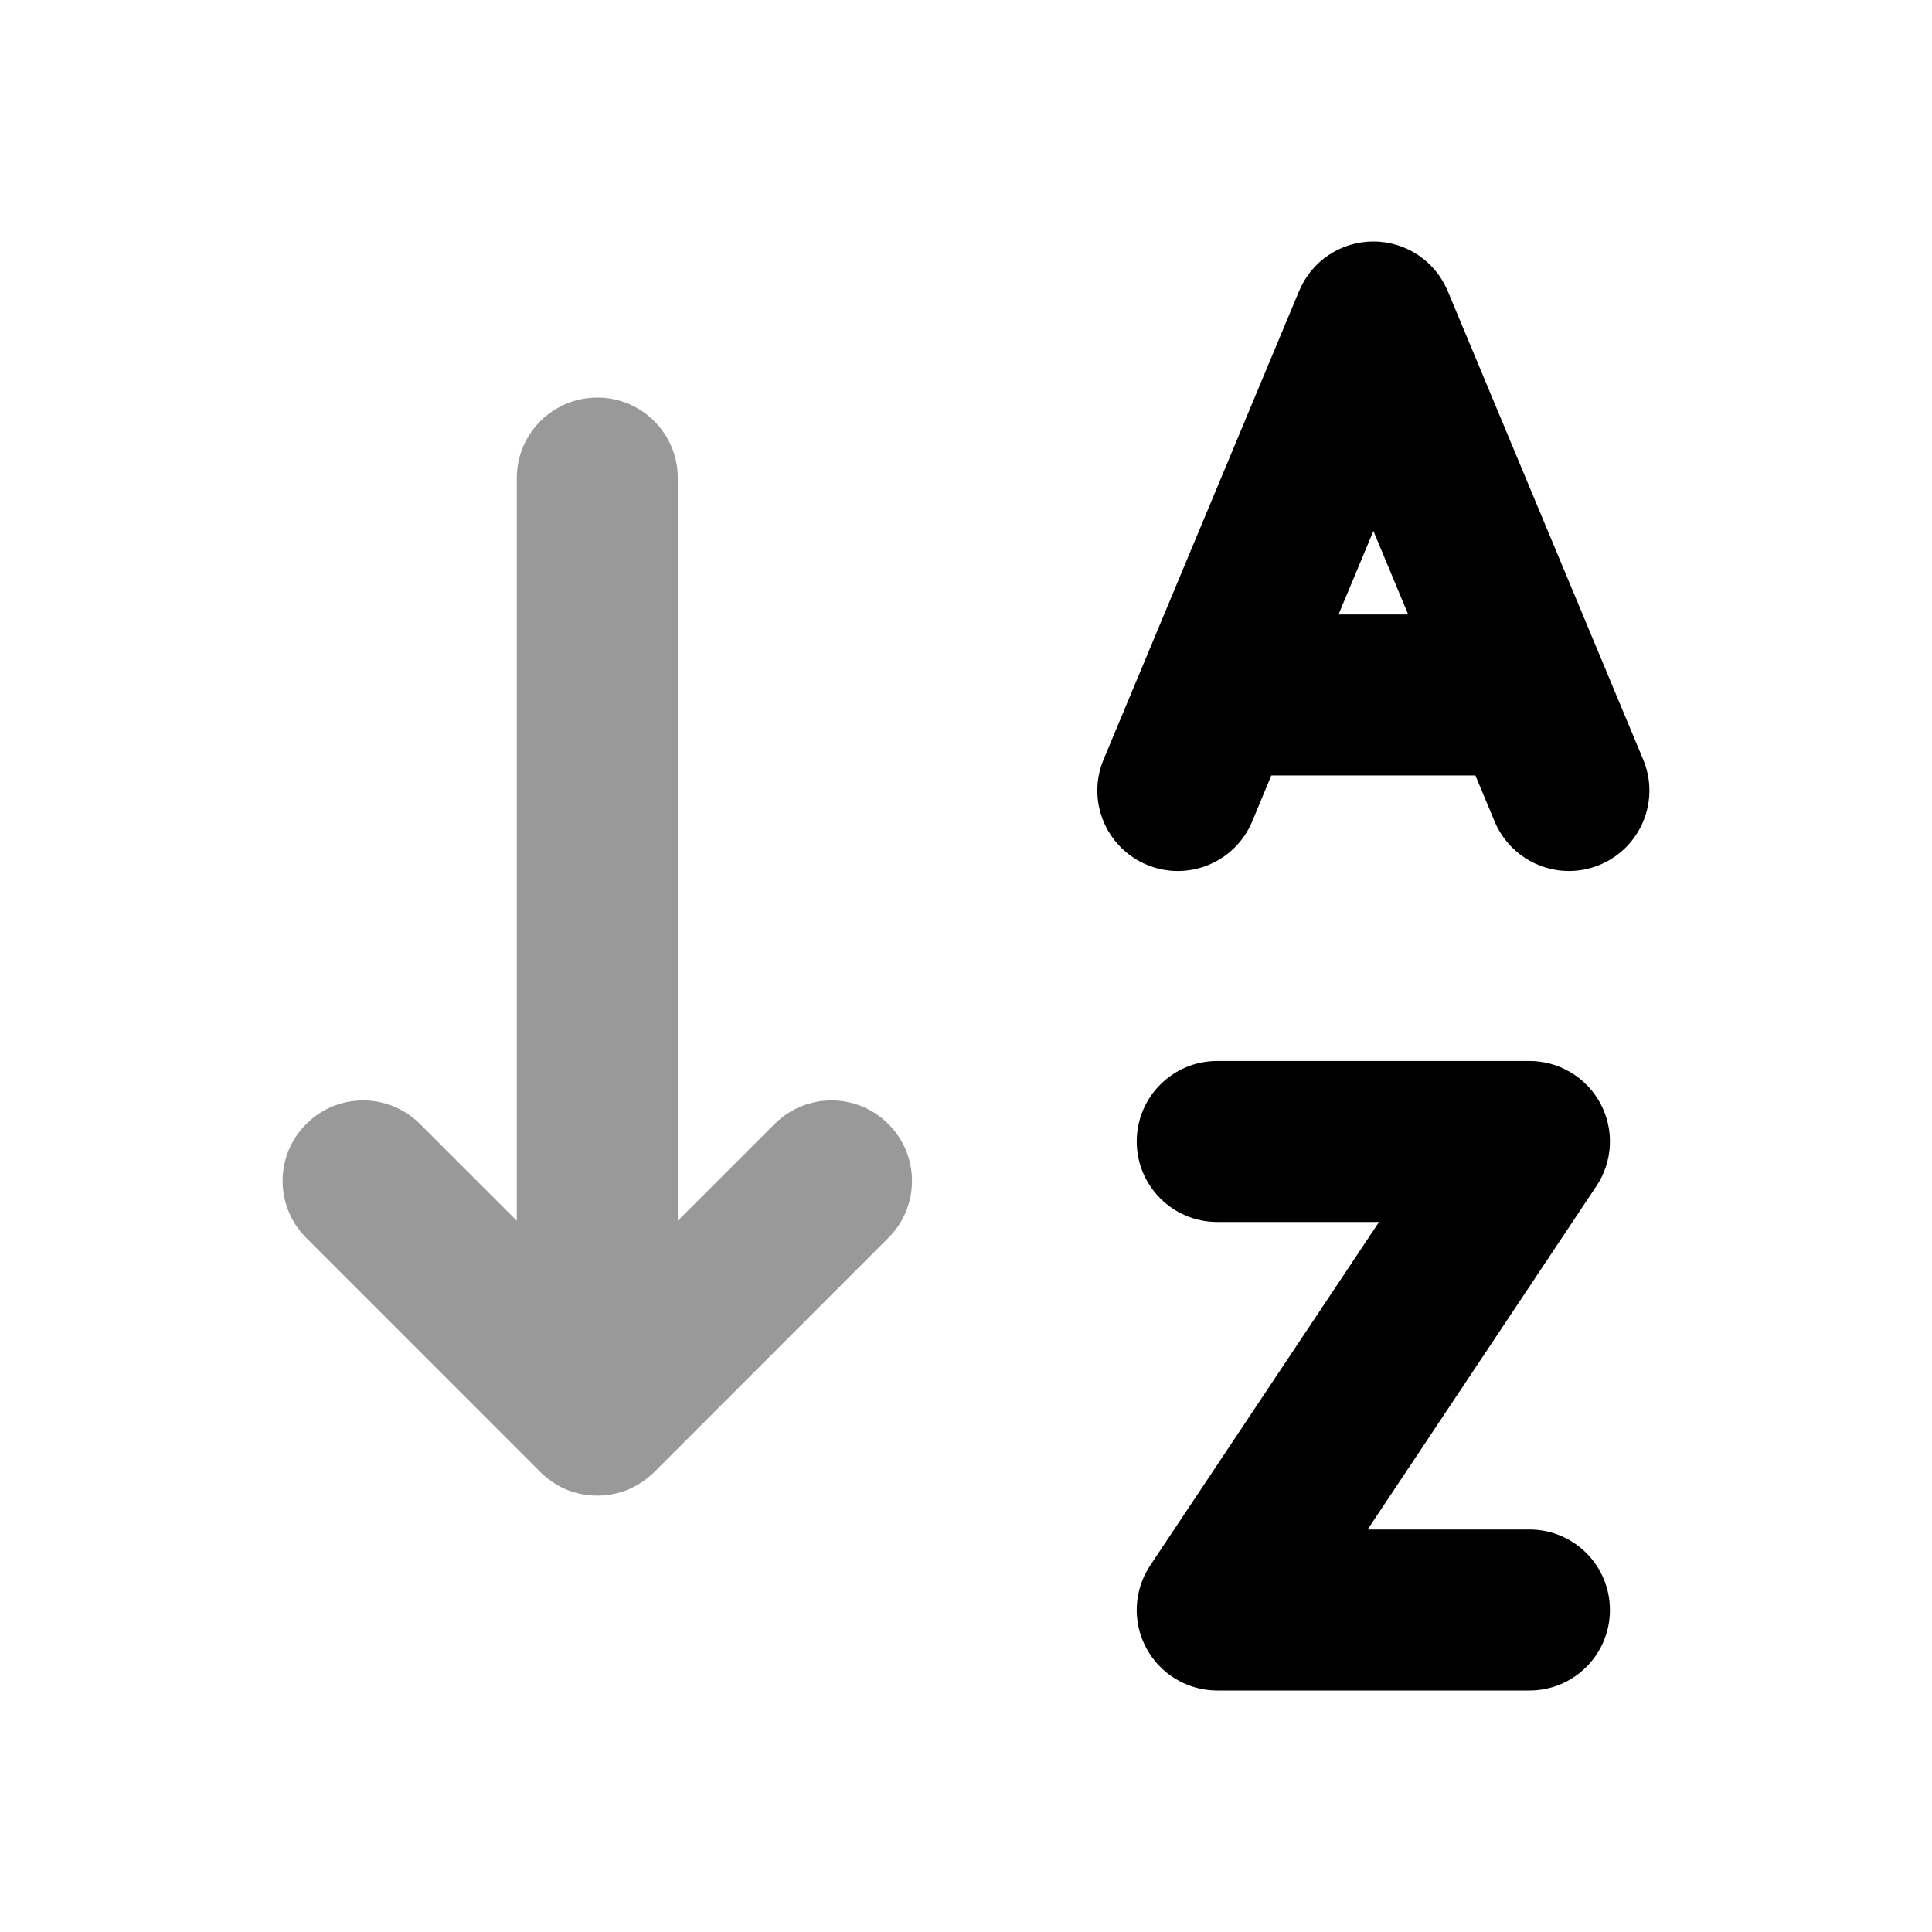 <svg width="24" height="24" viewBox="0 0 24 24" fill="none" xmlns="http://www.w3.org/2000/svg">
<path fill-rule="evenodd" clip-rule="evenodd" d="M18.999 19H16.989L19.831 14.734C20.036 14.428 20.055 14.033 19.881 13.708C19.707 13.383 19.368 13.18 18.999 13.18H15.121C14.568 13.18 14.121 13.627 14.121 14.18C14.121 14.732 14.568 15.18 15.121 15.18H17.131L14.289 19.445C14.084 19.752 14.065 20.146 14.239 20.472C14.413 20.797 14.752 21 15.121 21H18.999C19.552 21 19.999 20.553 19.999 20C19.999 19.447 19.552 19 18.999 19Z" fill="black"/>
<path fill-rule="evenodd" clip-rule="evenodd" d="M16.628 7.633L17.061 6.596L17.493 7.633H16.628ZM20.412 9.435L17.984 3.615C17.828 3.242 17.464 3 17.061 3C16.657 3 16.293 3.242 16.138 3.615L13.709 9.435C13.496 9.945 13.737 10.53 14.247 10.743C14.755 10.955 15.342 10.715 15.555 10.205L15.793 9.633H18.328L18.567 10.205C18.727 10.588 19.099 10.82 19.489 10.82C19.618 10.82 19.748 10.795 19.874 10.743C20.384 10.53 20.625 9.945 20.412 9.435Z" fill="black"/>
<path opacity="0.4" fill-rule="evenodd" clip-rule="evenodd" d="M9.622 13.963L8.42 15.165V5.939C8.42 5.386 7.973 4.939 7.42 4.939C6.867 4.939 6.42 5.386 6.42 5.939V15.165L5.218 13.963C4.827 13.572 4.194 13.572 3.804 13.963C3.413 14.354 3.413 14.986 3.804 15.377L6.713 18.287L6.714 18.288L6.715 18.288L6.718 18.291L6.719 18.293L6.725 18.299L6.726 18.299V18.3L6.727 18.302L6.73 18.305L6.731 18.305L6.733 18.308L6.735 18.308L6.737 18.311H6.738L6.743 18.317L6.745 18.317L6.747 18.32L6.75 18.322L6.752 18.323C6.843 18.404 6.944 18.468 7.051 18.509L7.052 18.511C7.159 18.552 7.274 18.576 7.395 18.579H7.396C7.398 18.578 7.412 18.579 7.42 18.579C7.428 18.579 7.445 18.578 7.443 18.579C7.568 18.576 7.688 18.55 7.799 18.506C7.901 18.462 8 18.402 8.088 18.323L8.09 18.322L8.092 18.32L8.095 18.317L8.097 18.317L8.1 18.314L8.101 18.311C8.101 18.308 8.104 18.308 8.104 18.308L8.106 18.308L8.108 18.305L8.112 18.302L8.113 18.3L8.121 18.293L8.122 18.291C8.126 18.288 8.123 18.29 8.125 18.288L8.126 18.288L8.127 18.287L11.036 15.377C11.427 14.986 11.427 14.354 11.036 13.963C10.645 13.572 10.013 13.572 9.622 13.963Z" fill="black"/>
</svg>